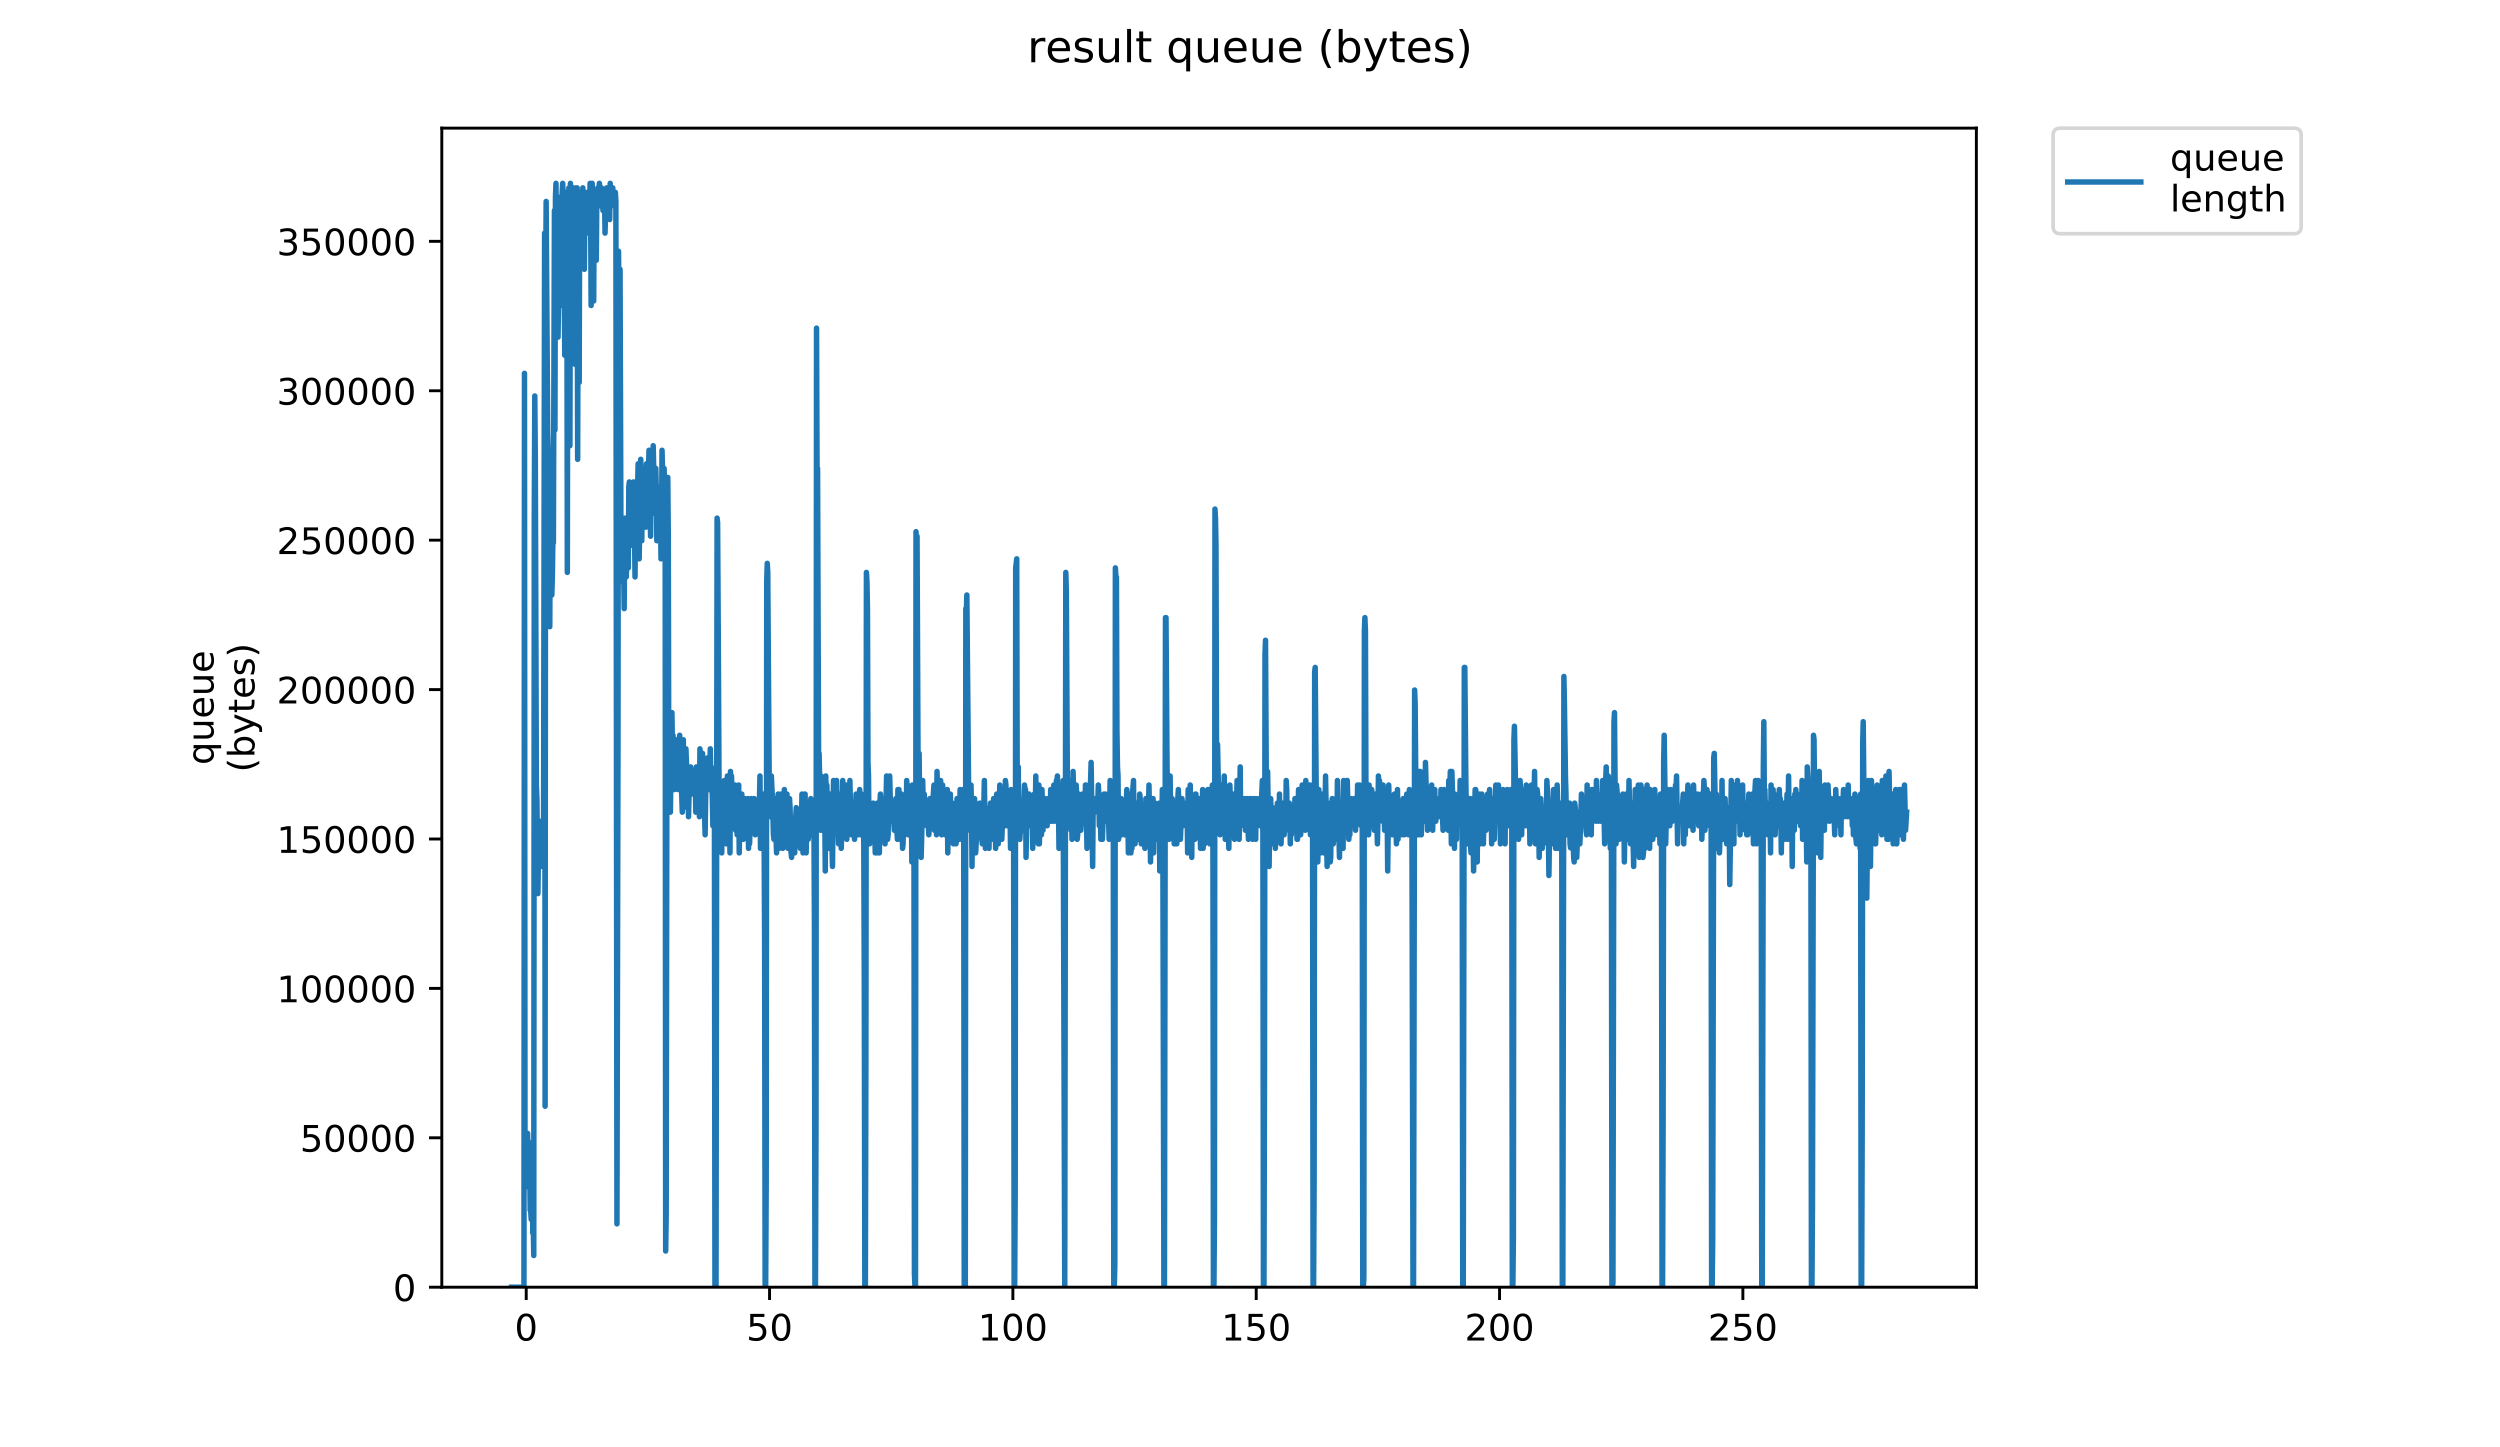 <?xml version="1.0" encoding="utf-8" standalone="no"?>
<!DOCTYPE svg PUBLIC "-//W3C//DTD SVG 1.1//EN"
  "http://www.w3.org/Graphics/SVG/1.1/DTD/svg11.dtd">
<!-- Created with matplotlib (https://matplotlib.org/) -->
<svg height="396pt" version="1.1" viewBox="0 0 684 396" width="684pt" xmlns="http://www.w3.org/2000/svg" xmlns:xlink="http://www.w3.org/1999/xlink">
 <defs>
  <style type="text/css">
*{stroke-linecap:butt;stroke-linejoin:round;}
  </style>
 </defs>
 <g id="figure_1">
  <g id="patch_1">
   <path d="M 0 396 
L 684 396 
L 684 0 
L 0 0 
z
" style="fill:#ffffff;"/>
  </g>
  <g id="axes_1">
   <g id="patch_2">
    <path d="M 120.879 352.174 
L 540.734 352.174 
L 540.734 35.062 
L 120.879 35.062 
z
" style="fill:#ffffff;"/>
   </g>
   <g id="matplotlib.axis_1">
    <g id="xtick_1">
     <g id="line2d_1">
      <defs>
       <path d="M 0 0 
L 0 3.5 
" id="mad0d01b70b" style="stroke:#000000;stroke-width:0.8;"/>
      </defs>
      <g>
       <use style="stroke:#000000;stroke-width:0.8;" x="143.973" xlink:href="#mad0d01b70b" y="352.174"/>
      </g>
     </g>
     <g id="text_1">
      <!-- 0 -->
      <defs>
       <path d="M 31.781 66.406 
Q 24.172 66.406 20.328 58.906 
Q 16.5 51.422 16.5 36.375 
Q 16.5 21.391 20.328 13.891 
Q 24.172 6.391 31.781 6.391 
Q 39.453 6.391 43.281 13.891 
Q 47.125 21.391 47.125 36.375 
Q 47.125 51.422 43.281 58.906 
Q 39.453 66.406 31.781 66.406 
z
M 31.781 74.219 
Q 44.047 74.219 50.516 64.516 
Q 56.984 54.828 56.984 36.375 
Q 56.984 17.969 50.516 8.266 
Q 44.047 -1.422 31.781 -1.422 
Q 19.531 -1.422 13.062 8.266 
Q 6.594 17.969 6.594 36.375 
Q 6.594 54.828 13.062 64.516 
Q 19.531 74.219 31.781 74.219 
z
" id="DejaVuSans-48"/>
      </defs>
      <g transform="translate(140.792 366.773)scale(0.1 -0.1)">
       <use xlink:href="#DejaVuSans-48"/>
      </g>
     </g>
    </g>
    <g id="xtick_2">
     <g id="line2d_2">
      <g>
       <use style="stroke:#000000;stroke-width:0.8;" x="210.549" xlink:href="#mad0d01b70b" y="352.174"/>
      </g>
     </g>
     <g id="text_2">
      <!-- 50 -->
      <defs>
       <path d="M 10.797 72.906 
L 49.516 72.906 
L 49.516 64.594 
L 19.828 64.594 
L 19.828 46.734 
Q 21.969 47.469 24.109 47.828 
Q 26.266 48.188 28.422 48.188 
Q 40.625 48.188 47.75 41.5 
Q 54.891 34.812 54.891 23.391 
Q 54.891 11.625 47.562 5.094 
Q 40.234 -1.422 26.906 -1.422 
Q 22.312 -1.422 17.547 -0.641 
Q 12.797 0.141 7.719 1.703 
L 7.719 11.625 
Q 12.109 9.234 16.797 8.062 
Q 21.484 6.891 26.703 6.891 
Q 35.156 6.891 40.078 11.328 
Q 45.016 15.766 45.016 23.391 
Q 45.016 31 40.078 35.438 
Q 35.156 39.891 26.703 39.891 
Q 22.75 39.891 18.812 39.016 
Q 14.891 38.141 10.797 36.281 
z
" id="DejaVuSans-53"/>
      </defs>
      <g transform="translate(204.186 366.773)scale(0.1 -0.1)">
       <use xlink:href="#DejaVuSans-53"/>
       <use x="63.623" xlink:href="#DejaVuSans-48"/>
      </g>
     </g>
    </g>
    <g id="xtick_3">
     <g id="line2d_3">
      <g>
       <use style="stroke:#000000;stroke-width:0.8;" x="277.124" xlink:href="#mad0d01b70b" y="352.174"/>
      </g>
     </g>
     <g id="text_3">
      <!-- 100 -->
      <defs>
       <path d="M 12.406 8.297 
L 28.516 8.297 
L 28.516 63.922 
L 10.984 60.406 
L 10.984 69.391 
L 28.422 72.906 
L 38.281 72.906 
L 38.281 8.297 
L 54.391 8.297 
L 54.391 0 
L 12.406 0 
z
" id="DejaVuSans-49"/>
      </defs>
      <g transform="translate(267.581 366.773)scale(0.1 -0.1)">
       <use xlink:href="#DejaVuSans-49"/>
       <use x="63.623" xlink:href="#DejaVuSans-48"/>
       <use x="127.246" xlink:href="#DejaVuSans-48"/>
      </g>
     </g>
    </g>
    <g id="xtick_4">
     <g id="line2d_4">
      <g>
       <use style="stroke:#000000;stroke-width:0.8;" x="343.7" xlink:href="#mad0d01b70b" y="352.174"/>
      </g>
     </g>
     <g id="text_4">
      <!-- 150 -->
      <g transform="translate(334.156 366.773)scale(0.1 -0.1)">
       <use xlink:href="#DejaVuSans-49"/>
       <use x="63.623" xlink:href="#DejaVuSans-53"/>
       <use x="127.246" xlink:href="#DejaVuSans-48"/>
      </g>
     </g>
    </g>
    <g id="xtick_5">
     <g id="line2d_5">
      <g>
       <use style="stroke:#000000;stroke-width:0.8;" x="410.275" xlink:href="#mad0d01b70b" y="352.174"/>
      </g>
     </g>
     <g id="text_5">
      <!-- 200 -->
      <defs>
       <path d="M 19.188 8.297 
L 53.609 8.297 
L 53.609 0 
L 7.328 0 
L 7.328 8.297 
Q 12.938 14.109 22.625 23.891 
Q 32.328 33.688 34.812 36.531 
Q 39.547 41.844 41.422 45.531 
Q 43.312 49.219 43.312 52.781 
Q 43.312 58.594 39.234 62.25 
Q 35.156 65.922 28.609 65.922 
Q 23.969 65.922 18.812 64.312 
Q 13.672 62.703 7.812 59.422 
L 7.812 69.391 
Q 13.766 71.781 18.938 73 
Q 24.125 74.219 28.422 74.219 
Q 39.75 74.219 46.484 68.547 
Q 53.219 62.891 53.219 53.422 
Q 53.219 48.922 51.531 44.891 
Q 49.859 40.875 45.406 35.406 
Q 44.188 33.984 37.641 27.219 
Q 31.109 20.453 19.188 8.297 
z
" id="DejaVuSans-50"/>
      </defs>
      <g transform="translate(400.732 366.773)scale(0.1 -0.1)">
       <use xlink:href="#DejaVuSans-50"/>
       <use x="63.623" xlink:href="#DejaVuSans-48"/>
       <use x="127.246" xlink:href="#DejaVuSans-48"/>
      </g>
     </g>
    </g>
    <g id="xtick_6">
     <g id="line2d_6">
      <g>
       <use style="stroke:#000000;stroke-width:0.8;" x="476.851" xlink:href="#mad0d01b70b" y="352.174"/>
      </g>
     </g>
     <g id="text_6">
      <!-- 250 -->
      <g transform="translate(467.307 366.773)scale(0.1 -0.1)">
       <use xlink:href="#DejaVuSans-50"/>
       <use x="63.623" xlink:href="#DejaVuSans-53"/>
       <use x="127.246" xlink:href="#DejaVuSans-48"/>
      </g>
     </g>
    </g>
   </g>
   <g id="matplotlib.axis_2">
    <g id="ytick_1">
     <g id="line2d_7">
      <defs>
       <path d="M 0 0 
L -3.5 0 
" id="m5b27b6600d" style="stroke:#000000;stroke-width:0.8;"/>
      </defs>
      <g>
       <use style="stroke:#000000;stroke-width:0.8;" x="120.879" xlink:href="#m5b27b6600d" y="352.174"/>
      </g>
     </g>
     <g id="text_7">
      <!-- 0 -->
      <g transform="translate(107.516 355.973)scale(0.1 -0.1)">
       <use xlink:href="#DejaVuSans-48"/>
      </g>
     </g>
    </g>
    <g id="ytick_2">
     <g id="line2d_8">
      <g>
       <use style="stroke:#000000;stroke-width:0.8;" x="120.879" xlink:href="#m5b27b6600d" y="311.297"/>
      </g>
     </g>
     <g id="text_8">
      <!-- 50000 -->
      <g transform="translate(82.066 315.097)scale(0.1 -0.1)">
       <use xlink:href="#DejaVuSans-53"/>
       <use x="63.623" xlink:href="#DejaVuSans-48"/>
       <use x="127.246" xlink:href="#DejaVuSans-48"/>
       <use x="190.869" xlink:href="#DejaVuSans-48"/>
       <use x="254.492" xlink:href="#DejaVuSans-48"/>
      </g>
     </g>
    </g>
    <g id="ytick_3">
     <g id="line2d_9">
      <g>
       <use style="stroke:#000000;stroke-width:0.8;" x="120.879" xlink:href="#m5b27b6600d" y="270.421"/>
      </g>
     </g>
     <g id="text_9">
      <!-- 100000 -->
      <g transform="translate(75.704 274.22)scale(0.1 -0.1)">
       <use xlink:href="#DejaVuSans-49"/>
       <use x="63.623" xlink:href="#DejaVuSans-48"/>
       <use x="127.246" xlink:href="#DejaVuSans-48"/>
       <use x="190.869" xlink:href="#DejaVuSans-48"/>
       <use x="254.492" xlink:href="#DejaVuSans-48"/>
       <use x="318.115" xlink:href="#DejaVuSans-48"/>
      </g>
     </g>
    </g>
    <g id="ytick_4">
     <g id="line2d_10">
      <g>
       <use style="stroke:#000000;stroke-width:0.8;" x="120.879" xlink:href="#m5b27b6600d" y="229.544"/>
      </g>
     </g>
     <g id="text_10">
      <!-- 150000 -->
      <g transform="translate(75.704 233.343)scale(0.1 -0.1)">
       <use xlink:href="#DejaVuSans-49"/>
       <use x="63.623" xlink:href="#DejaVuSans-53"/>
       <use x="127.246" xlink:href="#DejaVuSans-48"/>
       <use x="190.869" xlink:href="#DejaVuSans-48"/>
       <use x="254.492" xlink:href="#DejaVuSans-48"/>
       <use x="318.115" xlink:href="#DejaVuSans-48"/>
      </g>
     </g>
    </g>
    <g id="ytick_5">
     <g id="line2d_11">
      <g>
       <use style="stroke:#000000;stroke-width:0.8;" x="120.879" xlink:href="#m5b27b6600d" y="188.667"/>
      </g>
     </g>
     <g id="text_11">
      <!-- 200000 -->
      <g transform="translate(75.704 192.466)scale(0.1 -0.1)">
       <use xlink:href="#DejaVuSans-50"/>
       <use x="63.623" xlink:href="#DejaVuSans-48"/>
       <use x="127.246" xlink:href="#DejaVuSans-48"/>
       <use x="190.869" xlink:href="#DejaVuSans-48"/>
       <use x="254.492" xlink:href="#DejaVuSans-48"/>
       <use x="318.115" xlink:href="#DejaVuSans-48"/>
      </g>
     </g>
    </g>
    <g id="ytick_6">
     <g id="line2d_12">
      <g>
       <use style="stroke:#000000;stroke-width:0.8;" x="120.879" xlink:href="#m5b27b6600d" y="147.79"/>
      </g>
     </g>
     <g id="text_12">
      <!-- 250000 -->
      <g transform="translate(75.704 151.589)scale(0.1 -0.1)">
       <use xlink:href="#DejaVuSans-50"/>
       <use x="63.623" xlink:href="#DejaVuSans-53"/>
       <use x="127.246" xlink:href="#DejaVuSans-48"/>
       <use x="190.869" xlink:href="#DejaVuSans-48"/>
       <use x="254.492" xlink:href="#DejaVuSans-48"/>
       <use x="318.115" xlink:href="#DejaVuSans-48"/>
      </g>
     </g>
    </g>
    <g id="ytick_7">
     <g id="line2d_13">
      <g>
       <use style="stroke:#000000;stroke-width:0.8;" x="120.879" xlink:href="#m5b27b6600d" y="106.913"/>
      </g>
     </g>
     <g id="text_13">
      <!-- 300000 -->
      <defs>
       <path d="M 40.578 39.312 
Q 47.656 37.797 51.625 33 
Q 55.609 28.219 55.609 21.188 
Q 55.609 10.406 48.188 4.484 
Q 40.766 -1.422 27.094 -1.422 
Q 22.516 -1.422 17.656 -0.516 
Q 12.797 0.391 7.625 2.203 
L 7.625 11.719 
Q 11.719 9.328 16.594 8.109 
Q 21.484 6.891 26.812 6.891 
Q 36.078 6.891 40.938 10.547 
Q 45.797 14.203 45.797 21.188 
Q 45.797 27.641 41.281 31.266 
Q 36.766 34.906 28.719 34.906 
L 20.219 34.906 
L 20.219 43.016 
L 29.109 43.016 
Q 36.375 43.016 40.234 45.922 
Q 44.094 48.828 44.094 54.297 
Q 44.094 59.906 40.109 62.906 
Q 36.141 65.922 28.719 65.922 
Q 24.656 65.922 20.016 65.031 
Q 15.375 64.156 9.812 62.312 
L 9.812 71.094 
Q 15.438 72.656 20.344 73.438 
Q 25.25 74.219 29.594 74.219 
Q 40.828 74.219 47.359 69.109 
Q 53.906 64.016 53.906 55.328 
Q 53.906 49.266 50.438 45.094 
Q 46.969 40.922 40.578 39.312 
z
" id="DejaVuSans-51"/>
      </defs>
      <g transform="translate(75.704 110.712)scale(0.1 -0.1)">
       <use xlink:href="#DejaVuSans-51"/>
       <use x="63.623" xlink:href="#DejaVuSans-48"/>
       <use x="127.246" xlink:href="#DejaVuSans-48"/>
       <use x="190.869" xlink:href="#DejaVuSans-48"/>
       <use x="254.492" xlink:href="#DejaVuSans-48"/>
       <use x="318.115" xlink:href="#DejaVuSans-48"/>
      </g>
     </g>
    </g>
    <g id="ytick_8">
     <g id="line2d_14">
      <g>
       <use style="stroke:#000000;stroke-width:0.8;" x="120.879" xlink:href="#m5b27b6600d" y="66.036"/>
      </g>
     </g>
     <g id="text_14">
      <!-- 350000 -->
      <g transform="translate(75.704 69.836)scale(0.1 -0.1)">
       <use xlink:href="#DejaVuSans-51"/>
       <use x="63.623" xlink:href="#DejaVuSans-53"/>
       <use x="127.246" xlink:href="#DejaVuSans-48"/>
       <use x="190.869" xlink:href="#DejaVuSans-48"/>
       <use x="254.492" xlink:href="#DejaVuSans-48"/>
       <use x="318.115" xlink:href="#DejaVuSans-48"/>
      </g>
     </g>
    </g>
    <g id="text_15">
     <!-- queue -->
     <defs>
      <path d="M 14.797 27.297 
Q 14.797 17.391 18.875 11.75 
Q 22.953 6.109 30.078 6.109 
Q 37.203 6.109 41.297 11.75 
Q 45.406 17.391 45.406 27.297 
Q 45.406 37.203 41.297 42.844 
Q 37.203 48.484 30.078 48.484 
Q 22.953 48.484 18.875 42.844 
Q 14.797 37.203 14.797 27.297 
z
M 45.406 8.203 
Q 42.578 3.328 38.25 0.953 
Q 33.938 -1.422 27.875 -1.422 
Q 17.969 -1.422 11.734 6.484 
Q 5.516 14.406 5.516 27.297 
Q 5.516 40.188 11.734 48.094 
Q 17.969 56 27.875 56 
Q 33.938 56 38.25 53.625 
Q 42.578 51.266 45.406 46.391 
L 45.406 54.688 
L 54.391 54.688 
L 54.391 -20.797 
L 45.406 -20.797 
z
" id="DejaVuSans-113"/>
      <path d="M 8.5 21.578 
L 8.5 54.688 
L 17.484 54.688 
L 17.484 21.922 
Q 17.484 14.156 20.5 10.266 
Q 23.531 6.391 29.594 6.391 
Q 36.859 6.391 41.078 11.031 
Q 45.312 15.672 45.312 23.688 
L 45.312 54.688 
L 54.297 54.688 
L 54.297 0 
L 45.312 0 
L 45.312 8.406 
Q 42.047 3.422 37.719 1 
Q 33.406 -1.422 27.688 -1.422 
Q 18.266 -1.422 13.375 4.438 
Q 8.5 10.297 8.5 21.578 
z
M 31.109 56 
z
" id="DejaVuSans-117"/>
      <path d="M 56.203 29.594 
L 56.203 25.203 
L 14.891 25.203 
Q 15.484 15.922 20.484 11.062 
Q 25.484 6.203 34.422 6.203 
Q 39.594 6.203 44.453 7.469 
Q 49.312 8.734 54.109 11.281 
L 54.109 2.781 
Q 49.266 0.734 44.188 -0.344 
Q 39.109 -1.422 33.891 -1.422 
Q 20.797 -1.422 13.156 6.188 
Q 5.516 13.812 5.516 26.812 
Q 5.516 40.234 12.766 48.109 
Q 20.016 56 32.328 56 
Q 43.359 56 49.781 48.891 
Q 56.203 41.797 56.203 29.594 
z
M 47.219 32.234 
Q 47.125 39.594 43.094 43.984 
Q 39.062 48.391 32.422 48.391 
Q 24.906 48.391 20.391 44.141 
Q 15.875 39.891 15.188 32.172 
z
" id="DejaVuSans-101"/>
     </defs>
     <g transform="translate(58.426 209.283)rotate(-90)scale(0.1 -0.1)">
      <use xlink:href="#DejaVuSans-113"/>
      <use x="63.477" xlink:href="#DejaVuSans-117"/>
      <use x="126.855" xlink:href="#DejaVuSans-101"/>
      <use x="188.379" xlink:href="#DejaVuSans-117"/>
      <use x="251.758" xlink:href="#DejaVuSans-101"/>
     </g>
     <!-- (bytes) -->
     <defs>
      <path d="M 31 75.875 
Q 24.469 64.656 21.281 53.656 
Q 18.109 42.672 18.109 31.391 
Q 18.109 20.125 21.312 9.062 
Q 24.516 -2 31 -13.188 
L 23.188 -13.188 
Q 15.875 -1.703 12.234 9.375 
Q 8.594 20.453 8.594 31.391 
Q 8.594 42.281 12.203 53.312 
Q 15.828 64.359 23.188 75.875 
z
" id="DejaVuSans-40"/>
      <path d="M 48.688 27.297 
Q 48.688 37.203 44.609 42.844 
Q 40.531 48.484 33.406 48.484 
Q 26.266 48.484 22.188 42.844 
Q 18.109 37.203 18.109 27.297 
Q 18.109 17.391 22.188 11.75 
Q 26.266 6.109 33.406 6.109 
Q 40.531 6.109 44.609 11.75 
Q 48.688 17.391 48.688 27.297 
z
M 18.109 46.391 
Q 20.953 51.266 25.266 53.625 
Q 29.594 56 35.594 56 
Q 45.562 56 51.781 48.094 
Q 58.016 40.188 58.016 27.297 
Q 58.016 14.406 51.781 6.484 
Q 45.562 -1.422 35.594 -1.422 
Q 29.594 -1.422 25.266 0.953 
Q 20.953 3.328 18.109 8.203 
L 18.109 0 
L 9.078 0 
L 9.078 75.984 
L 18.109 75.984 
z
" id="DejaVuSans-98"/>
      <path d="M 32.172 -5.078 
Q 28.375 -14.844 24.75 -17.812 
Q 21.141 -20.797 15.094 -20.797 
L 7.906 -20.797 
L 7.906 -13.281 
L 13.188 -13.281 
Q 16.891 -13.281 18.938 -11.516 
Q 21 -9.766 23.484 -3.219 
L 25.094 0.875 
L 2.984 54.688 
L 12.5 54.688 
L 29.594 11.922 
L 46.688 54.688 
L 56.203 54.688 
z
" id="DejaVuSans-121"/>
      <path d="M 18.312 70.219 
L 18.312 54.688 
L 36.812 54.688 
L 36.812 47.703 
L 18.312 47.703 
L 18.312 18.016 
Q 18.312 11.328 20.141 9.422 
Q 21.969 7.516 27.594 7.516 
L 36.812 7.516 
L 36.812 0 
L 27.594 0 
Q 17.188 0 13.234 3.875 
Q 9.281 7.766 9.281 18.016 
L 9.281 47.703 
L 2.688 47.703 
L 2.688 54.688 
L 9.281 54.688 
L 9.281 70.219 
z
" id="DejaVuSans-116"/>
      <path d="M 44.281 53.078 
L 44.281 44.578 
Q 40.484 46.531 36.375 47.5 
Q 32.281 48.484 27.875 48.484 
Q 21.188 48.484 17.844 46.438 
Q 14.5 44.391 14.5 40.281 
Q 14.5 37.156 16.891 35.375 
Q 19.281 33.594 26.516 31.984 
L 29.594 31.297 
Q 39.156 29.25 43.188 25.516 
Q 47.219 21.781 47.219 15.094 
Q 47.219 7.469 41.188 3.016 
Q 35.156 -1.422 24.609 -1.422 
Q 20.219 -1.422 15.453 -0.562 
Q 10.688 0.297 5.422 2 
L 5.422 11.281 
Q 10.406 8.688 15.234 7.391 
Q 20.062 6.109 24.812 6.109 
Q 31.156 6.109 34.562 8.281 
Q 37.984 10.453 37.984 14.406 
Q 37.984 18.062 35.516 20.016 
Q 33.062 21.969 24.703 23.781 
L 21.578 24.516 
Q 13.234 26.266 9.516 29.906 
Q 5.812 33.547 5.812 39.891 
Q 5.812 47.609 11.281 51.797 
Q 16.75 56 26.812 56 
Q 31.781 56 36.172 55.266 
Q 40.578 54.547 44.281 53.078 
z
" id="DejaVuSans-115"/>
      <path d="M 8.016 75.875 
L 15.828 75.875 
Q 23.141 64.359 26.781 53.312 
Q 30.422 42.281 30.422 31.391 
Q 30.422 20.453 26.781 9.375 
Q 23.141 -1.703 15.828 -13.188 
L 8.016 -13.188 
Q 14.5 -2 17.703 9.062 
Q 20.906 20.125 20.906 31.391 
Q 20.906 42.672 17.703 53.656 
Q 14.5 64.656 8.016 75.875 
z
" id="DejaVuSans-41"/>
     </defs>
     <g transform="translate(69.624 211.295)rotate(-90)scale(0.1 -0.1)">
      <use xlink:href="#DejaVuSans-40"/>
      <use x="39.014" xlink:href="#DejaVuSans-98"/>
      <use x="102.49" xlink:href="#DejaVuSans-121"/>
      <use x="161.67" xlink:href="#DejaVuSans-116"/>
      <use x="200.879" xlink:href="#DejaVuSans-101"/>
      <use x="262.402" xlink:href="#DejaVuSans-115"/>
      <use x="314.502" xlink:href="#DejaVuSans-41"/>
     </g>
    </g>
   </g>
   <g id="line2d_15">
    <path clip-path="url(#p8d593df676)" d="M 139.963 352.174 
L 143.354 352.174 
L 143.496 102.149 
L 143.642 324.944 
L 143.785 312.566 
L 143.925 312.566 
L 144.065 317.517 
L 144.206 316.279 
L 144.348 310.091 
L 144.629 322.468 
L 144.912 316.279 
L 145.053 331.132 
L 145.194 331.132 
L 145.335 333.608 
L 145.476 331.132 
L 145.616 312.566 
L 145.757 337.321 
L 145.897 334.846 
L 146.038 343.51 
L 146.178 140.519 
L 146.318 108.337 
L 146.46 125.666 
L 146.752 214.784 
L 146.892 218.497 
L 147.173 244.49 
L 147.315 233.35 
L 147.597 237.063 
L 147.877 237.063 
L 148.017 224.686 
L 148.158 224.686 
L 148.298 237.063 
L 148.439 235.826 
L 148.579 237.063 
L 148.719 226.517 
L 149.001 63.778 
L 149.142 302.664 
L 149.283 81.107 
L 149.425 55.114 
L 149.851 118.239 
L 149.992 123.047 
L 150.275 166.512 
L 150.416 171.463 
L 150.557 140.519 
L 150.841 161.561 
L 150.982 162.798 
L 151.123 157.847 
L 151.266 147.945 
L 151.407 148.539 
L 151.69 57.59 
L 151.831 117.656 
L 151.974 53.876 
L 152.115 50.163 
L 152.256 72.443 
L 152.396 53.876 
L 152.537 53.876 
L 152.678 92.247 
L 152.818 82.345 
L 152.959 61.303 
L 153.1 68.729 
L 153.242 69.967 
L 153.384 53.876 
L 153.525 53.876 
L 153.666 83.582 
L 153.807 52.639 
L 153.948 50.163 
L 154.23 56.352 
L 154.513 97.198 
L 154.655 52.639 
L 154.796 78.631 
L 154.937 53.876 
L 155.078 52.639 
L 155.22 156.61 
L 155.361 62.541 
L 155.502 87.296 
L 155.643 51.401 
L 155.784 58.827 
L 155.926 121.956 
L 156.07 50.163 
L 156.211 92.247 
L 156.352 60.065 
L 156.634 77.394 
L 156.774 53.876 
L 156.915 51.401 
L 157.056 82.345 
L 157.197 52.639 
L 157.339 99.673 
L 157.481 53.876 
L 157.622 51.401 
L 157.763 88.533 
L 157.904 51.401 
L 158.045 125.666 
L 158.186 66.254 
L 158.328 58.827 
L 158.468 104.624 
L 158.61 52.639 
L 158.753 73.68 
L 158.894 52.639 
L 159.178 66.254 
L 159.462 51.401 
L 159.602 71.205 
L 159.743 53.876 
L 159.884 73.68 
L 160.026 53.876 
L 160.166 53.876 
L 160.311 52.639 
L 160.595 58.827 
L 160.743 56.352 
L 160.884 56.352 
L 161.025 63.778 
L 161.166 52.639 
L 161.307 55.114 
L 161.449 50.163 
L 161.589 56.352 
L 161.731 83.582 
L 161.872 52.639 
L 162.013 50.163 
L 162.154 55.114 
L 162.294 55.114 
L 162.435 82.345 
L 162.576 53.876 
L 162.718 53.876 
L 162.859 71.205 
L 163 55.114 
L 163.141 71.205 
L 163.282 55.114 
L 163.564 51.401 
L 163.846 56.352 
L 163.988 50.163 
L 164.13 51.401 
L 164.271 51.401 
L 164.411 52.639 
L 164.552 51.401 
L 164.692 52.639 
L 164.973 57.59 
L 165.114 52.639 
L 165.255 55.114 
L 165.396 53.876 
L 165.537 63.778 
L 165.821 52.639 
L 165.962 51.401 
L 166.243 53.876 
L 166.384 53.876 
L 166.526 51.401 
L 166.667 51.401 
L 166.808 60.065 
L 166.949 50.163 
L 167.09 55.114 
L 167.231 55.114 
L 167.372 53.876 
L 167.515 51.401 
L 167.656 51.401 
L 167.796 55.114 
L 167.939 52.639 
L 168.08 56.352 
L 168.221 52.639 
L 168.363 52.639 
L 168.504 55.114 
L 168.795 334.846 
L 169.08 203.644 
L 169.222 68.729 
L 169.364 82.345 
L 169.506 74.918 
L 169.646 73.68 
L 169.928 159.085 
L 170.068 152.896 
L 170.209 151.659 
L 170.351 141.757 
L 170.492 144.232 
L 170.774 166.512 
L 170.915 145.47 
L 171.057 141.757 
L 171.339 157.847 
L 171.481 154.134 
L 171.623 145.47 
L 171.764 146.708 
L 171.904 155.372 
L 172.045 133.092 
L 172.186 131.855 
L 172.468 147.945 
L 172.608 146.708 
L 172.749 149.183 
L 172.892 133.092 
L 173.032 138.043 
L 173.177 149.183 
L 173.318 131.855 
L 173.459 133.092 
L 173.741 157.847 
L 173.882 138.043 
L 174.024 139.281 
L 174.165 131.855 
L 174.307 139.281 
L 174.591 126.904 
L 174.876 152.896 
L 175.018 144.232 
L 175.161 142.994 
L 175.304 125.666 
L 175.587 147.945 
L 175.872 128.107 
L 176.013 130.617 
L 176.157 135.568 
L 176.299 130.617 
L 176.441 131.855 
L 176.583 128.141 
L 176.723 144.232 
L 176.866 126.904 
L 177.006 135.568 
L 177.147 135.568 
L 177.289 133.092 
L 177.57 123.19 
L 178 146.708 
L 178.14 123.19 
L 178.424 131.855 
L 178.57 138.043 
L 178.715 121.956 
L 178.998 134.33 
L 179.139 140.519 
L 179.282 129.379 
L 179.423 128.141 
L 179.565 134.33 
L 179.706 147.945 
L 179.849 133.092 
L 179.995 140.519 
L 180.135 140.519 
L 180.278 138.043 
L 180.418 141.757 
L 180.561 135.568 
L 180.703 139.281 
L 180.844 152.896 
L 180.985 145.47 
L 181.129 123.19 
L 181.554 138.043 
L 181.697 128.141 
L 181.841 134.33 
L 181.984 133.092 
L 182.126 342.272 
L 182.27 332.37 
L 182.557 141.757 
L 182.703 130.617 
L 182.845 146.708 
L 182.988 218.497 
L 183.272 198.693 
L 183.415 222.21 
L 183.699 201.169 
L 183.841 194.98 
L 183.982 204.882 
L 184.124 201.169 
L 184.264 203.644 
L 184.406 216.022 
L 184.547 216.022 
L 184.689 214.784 
L 184.974 207.346 
L 185.115 206.12 
L 185.259 202.406 
L 185.543 216.022 
L 185.825 202.406 
L 185.967 201.169 
L 186.678 222.21 
L 186.82 203.644 
L 186.962 202.406 
L 187.103 217.259 
L 187.388 206.12 
L 187.529 211.071 
L 187.67 204.882 
L 187.812 208.595 
L 187.955 220.973 
L 188.098 212.308 
L 188.24 216.022 
L 188.382 223.448 
L 188.665 211.071 
L 188.806 212.308 
L 188.949 209.833 
L 189.092 211.071 
L 189.234 217.259 
L 189.376 211.071 
L 189.519 214.784 
L 189.661 212.308 
L 189.803 213.546 
L 189.945 217.259 
L 190.086 212.308 
L 190.229 213.546 
L 190.37 222.21 
L 190.512 209.833 
L 190.653 217.259 
L 190.794 211.071 
L 190.934 222.21 
L 191.219 209.833 
L 191.36 223.448 
L 191.502 204.882 
L 191.785 209.833 
L 191.928 217.259 
L 192.07 206.12 
L 192.211 206.12 
L 192.352 208.595 
L 192.495 217.259 
L 192.638 218.497 
L 192.922 228.399 
L 193.204 208.595 
L 193.346 214.784 
L 193.488 213.546 
L 193.63 207.346 
L 193.771 216.022 
L 193.913 213.546 
L 194.054 216.022 
L 194.338 204.882 
L 194.478 212.308 
L 194.619 209.833 
L 194.9 218.497 
L 195.041 225.924 
L 195.181 216.022 
L 195.322 214.784 
L 195.463 218.497 
L 195.608 352.174 
L 195.903 352.174 
L 196.193 141.757 
L 196.334 142.994 
L 196.476 166.512 
L 196.763 220.973 
L 196.903 218.497 
L 197.043 219.735 
L 197.185 216.022 
L 197.467 233.35 
L 197.607 217.259 
L 197.748 217.259 
L 197.889 223.448 
L 198.171 213.546 
L 198.453 222.21 
L 198.596 220.973 
L 198.737 230.875 
L 198.877 224.686 
L 199.019 212.308 
L 199.16 229.637 
L 199.44 216.022 
L 199.72 233.35 
L 199.862 211.071 
L 200.003 222.21 
L 200.143 212.308 
L 200.426 222.21 
L 200.567 218.497 
L 200.709 222.21 
L 200.849 217.259 
L 200.99 220.973 
L 201.13 214.784 
L 201.271 227.161 
L 201.55 220.973 
L 201.69 228.399 
L 202.109 214.784 
L 202.249 233.35 
L 202.535 218.497 
L 202.676 223.448 
L 202.957 217.259 
L 203.099 227.161 
L 203.239 225.924 
L 203.38 229.637 
L 203.803 218.497 
L 204.085 227.161 
L 204.657 218.497 
L 204.796 232.112 
L 204.937 224.686 
L 205.078 230.875 
L 205.501 218.497 
L 205.642 227.161 
L 205.782 222.21 
L 205.924 225.924 
L 206.065 223.448 
L 206.207 218.497 
L 206.352 218.497 
L 206.498 220.973 
L 206.646 228.399 
L 206.787 222.21 
L 206.928 223.448 
L 207.069 220.973 
L 207.21 225.924 
L 207.35 219.735 
L 207.637 225.924 
L 207.925 212.308 
L 208.067 232.112 
L 208.208 223.448 
L 208.349 227.161 
L 208.49 223.448 
L 208.631 223.448 
L 208.771 217.259 
L 208.911 227.161 
L 209.055 227.161 
L 209.198 256.867 
L 209.339 352.174 
L 209.486 352.174 
L 209.633 323.711 
L 209.774 159.085 
L 209.915 154.134 
L 210.055 156.61 
L 210.477 217.259 
L 210.76 223.448 
L 210.901 222.21 
L 211.042 212.308 
L 211.326 218.497 
L 211.61 228.399 
L 211.753 229.637 
L 211.897 218.497 
L 212.044 220.973 
L 212.468 233.35 
L 212.609 222.21 
L 212.754 220.973 
L 212.897 217.259 
L 213.181 232.112 
L 213.607 217.259 
L 214.17 232.112 
L 214.312 224.686 
L 214.454 223.448 
L 214.597 216.022 
L 214.74 229.637 
L 214.885 227.161 
L 215.028 222.21 
L 215.171 224.686 
L 215.312 217.259 
L 215.592 232.112 
L 215.732 230.875 
L 215.875 232.112 
L 216.015 218.497 
L 216.157 220.973 
L 216.441 233.35 
L 216.582 234.588 
L 216.724 228.399 
L 216.864 228.399 
L 217.004 224.686 
L 217.292 230.875 
L 217.433 233.35 
L 217.715 223.448 
L 217.856 220.973 
L 217.996 230.875 
L 218.137 229.637 
L 218.278 227.161 
L 218.421 227.161 
L 218.563 222.21 
L 218.707 223.448 
L 218.989 232.112 
L 219.13 224.686 
L 219.274 224.686 
L 219.418 217.259 
L 219.705 233.35 
L 219.85 232.112 
L 219.991 227.161 
L 220.132 217.259 
L 220.274 217.259 
L 220.558 233.35 
L 220.842 220.973 
L 220.984 220.973 
L 221.126 229.637 
L 221.271 228.399 
L 221.413 222.21 
L 221.556 222.21 
L 221.696 223.448 
L 221.839 218.497 
L 221.979 223.448 
L 222.119 220.973 
L 222.261 228.399 
L 222.401 222.21 
L 222.544 223.448 
L 222.685 223.448 
L 222.825 251.916 
L 222.966 352.174 
L 223.111 352.174 
L 223.259 306.377 
L 223.403 89.771 
L 223.544 128.141 
L 223.684 128.141 
L 223.967 208.595 
L 224.108 206.12 
L 224.389 219.735 
L 224.529 227.161 
L 224.67 212.308 
L 225.09 227.161 
L 225.511 214.784 
L 225.652 222.21 
L 225.793 238.301 
L 225.933 212.308 
L 226.074 218.497 
L 226.214 214.784 
L 226.779 232.112 
L 226.922 229.637 
L 227.063 218.497 
L 227.204 217.259 
L 227.485 230.875 
L 227.625 230.875 
L 227.766 237.063 
L 228.048 213.546 
L 228.328 225.924 
L 228.47 224.686 
L 228.61 225.924 
L 228.89 213.546 
L 229.03 223.448 
L 229.17 222.21 
L 229.45 230.875 
L 229.731 219.735 
L 229.871 217.259 
L 230.151 232.112 
L 230.29 228.399 
L 230.571 213.546 
L 230.851 218.497 
L 231.131 228.399 
L 231.41 214.784 
L 231.55 219.735 
L 231.69 229.637 
L 231.832 219.735 
L 231.972 228.399 
L 232.253 218.497 
L 232.393 217.259 
L 232.533 213.546 
L 232.815 227.161 
L 232.959 228.399 
L 233.099 222.21 
L 233.239 225.924 
L 233.379 220.973 
L 233.519 227.161 
L 233.659 223.448 
L 233.8 229.637 
L 234.219 217.259 
L 234.5 223.448 
L 234.782 228.399 
L 235.204 216.022 
L 235.345 227.161 
L 235.486 228.399 
L 235.628 224.686 
L 235.768 217.259 
L 236.192 224.686 
L 236.333 230.875 
L 236.475 270.483 
L 236.617 352.174 
L 236.763 352.174 
L 236.908 290.287 
L 237.05 156.61 
L 237.193 159.085 
L 237.334 166.512 
L 237.478 208.595 
L 237.622 212.308 
L 237.766 229.637 
L 237.912 230.875 
L 238.052 224.686 
L 238.193 225.924 
L 238.334 220.973 
L 238.477 222.21 
L 238.618 225.924 
L 238.901 219.735 
L 239.043 222.21 
L 239.185 222.21 
L 239.466 233.35 
L 239.749 224.686 
L 239.891 233.35 
L 240.032 219.735 
L 240.316 229.637 
L 240.457 233.35 
L 240.598 233.35 
L 240.739 219.735 
L 240.88 217.259 
L 241.022 227.161 
L 241.162 224.686 
L 241.302 224.686 
L 241.586 218.497 
L 241.868 223.448 
L 242.008 225.924 
L 242.15 230.875 
L 242.572 212.308 
L 242.713 228.365 
L 242.854 229.637 
L 242.995 228.399 
L 243.136 218.497 
L 243.278 220.973 
L 243.419 212.308 
L 243.701 223.448 
L 243.843 223.448 
L 243.983 224.686 
L 244.263 219.735 
L 244.403 224.686 
L 244.543 224.686 
L 244.684 227.161 
L 244.823 225.924 
L 244.964 219.735 
L 245.106 218.497 
L 245.247 225.924 
L 245.387 227.161 
L 245.527 229.637 
L 245.667 216.022 
L 245.947 216.022 
L 246.226 229.637 
L 246.366 229.637 
L 246.513 219.735 
L 246.661 217.259 
L 246.943 232.112 
L 247.084 230.875 
L 247.224 223.448 
L 247.365 223.448 
L 247.505 228.399 
L 247.646 227.161 
L 247.928 227.161 
L 248.069 213.546 
L 248.21 216.022 
L 248.353 214.784 
L 248.498 228.399 
L 249.063 216.022 
L 249.204 228.399 
L 249.344 222.21 
L 249.484 235.826 
L 249.625 214.784 
L 249.906 223.448 
L 250.047 217.259 
L 250.187 348.461 
L 250.333 352.174 
L 250.479 352.174 
L 250.62 145.47 
L 250.759 150.419 
L 250.903 146.708 
L 251.188 211.071 
L 251.328 214.784 
L 251.468 206.12 
L 251.607 219.735 
L 251.747 214.784 
L 252.028 234.588 
L 252.308 223.448 
L 252.448 213.546 
L 252.588 219.735 
L 252.728 220.973 
L 252.867 217.259 
L 253.148 223.448 
L 253.287 220.973 
L 253.567 225.924 
L 253.707 222.21 
L 253.847 225.924 
L 253.986 225.924 
L 254.126 228.399 
L 254.267 225.924 
L 254.408 218.497 
L 254.549 225.924 
L 254.688 225.924 
L 254.968 222.21 
L 255.107 220.973 
L 255.529 214.784 
L 255.668 227.161 
L 255.809 225.924 
L 255.95 218.497 
L 256.089 219.735 
L 256.229 228.399 
L 256.37 211.071 
L 256.651 222.21 
L 256.93 218.497 
L 257.07 225.924 
L 257.35 213.546 
L 257.49 227.161 
L 257.63 228.399 
L 257.909 214.784 
L 258.47 227.161 
L 258.61 228.399 
L 258.889 220.973 
L 259.029 223.448 
L 259.169 216.022 
L 259.31 233.35 
L 259.591 219.735 
L 259.731 220.973 
L 259.876 229.637 
L 260.016 217.259 
L 260.162 227.161 
L 260.302 224.686 
L 260.442 219.735 
L 260.581 219.735 
L 260.861 230.875 
L 261.001 220.973 
L 261.141 224.686 
L 261.281 224.686 
L 261.421 225.924 
L 261.56 230.875 
L 261.7 229.637 
L 261.84 218.497 
L 261.98 224.686 
L 262.12 222.21 
L 262.399 228.399 
L 262.541 229.637 
L 262.682 216.022 
L 262.824 224.686 
L 262.969 225.924 
L 263.115 222.21 
L 263.255 223.448 
L 263.535 216.022 
L 263.675 228.399 
L 263.815 352.174 
L 264.107 352.174 
L 264.247 166.512 
L 264.387 167.749 
L 264.527 162.798 
L 265.1 225.924 
L 265.241 220.973 
L 265.381 227.161 
L 265.662 214.784 
L 265.802 220.973 
L 265.943 237.063 
L 266.083 218.497 
L 266.223 220.973 
L 266.363 220.973 
L 266.503 223.448 
L 266.648 218.497 
L 266.935 233.35 
L 267.076 230.875 
L 267.355 220.973 
L 267.495 220.973 
L 267.635 225.924 
L 267.776 224.686 
L 268.058 219.735 
L 268.198 223.448 
L 268.338 220.973 
L 268.477 223.448 
L 268.617 229.637 
L 268.757 230.875 
L 268.896 227.161 
L 269.036 227.161 
L 269.32 213.546 
L 269.604 232.112 
L 269.745 224.686 
L 269.885 230.875 
L 270.165 222.21 
L 270.312 224.686 
L 270.453 230.875 
L 270.593 232.112 
L 270.733 220.973 
L 270.873 229.637 
L 271.013 219.735 
L 271.152 222.21 
L 271.292 229.637 
L 271.432 225.924 
L 271.571 225.924 
L 271.852 218.497 
L 271.992 225.924 
L 272.132 218.497 
L 272.414 232.112 
L 272.694 217.259 
L 272.834 228.399 
L 272.975 220.973 
L 273.116 230.875 
L 273.256 224.686 
L 273.395 223.448 
L 273.535 214.784 
L 273.815 224.686 
L 273.955 219.735 
L 274.095 229.637 
L 274.235 225.889 
L 274.375 217.259 
L 274.515 218.497 
L 274.655 225.924 
L 274.935 225.924 
L 275.076 213.546 
L 275.216 214.784 
L 275.357 220.973 
L 275.497 222.21 
L 275.637 225.924 
L 275.778 223.448 
L 275.918 224.686 
L 276.057 218.497 
L 276.197 217.259 
L 276.339 222.21 
L 276.479 232.112 
L 276.62 216.022 
L 276.761 224.686 
L 276.903 219.735 
L 277.043 222.21 
L 277.184 217.259 
L 277.324 224.686 
L 277.466 352.174 
L 277.612 352.174 
L 277.756 326.181 
L 277.896 155.372 
L 278.175 152.896 
L 278.315 219.735 
L 278.456 217.259 
L 278.596 209.833 
L 278.736 228.399 
L 278.878 220.973 
L 279.023 229.637 
L 279.169 227.161 
L 279.313 219.735 
L 279.453 220.973 
L 279.594 223.448 
L 279.735 223.448 
L 279.875 227.161 
L 280.301 214.784 
L 280.442 216.022 
L 280.583 216.022 
L 280.724 234.588 
L 281.006 219.735 
L 281.146 219.735 
L 281.426 225.924 
L 281.566 217.259 
L 281.705 224.686 
L 281.845 225.924 
L 281.985 218.497 
L 282.265 223.448 
L 282.405 218.497 
L 282.545 232.112 
L 282.967 217.259 
L 283.249 223.448 
L 283.39 212.308 
L 283.531 222.21 
L 283.813 219.735 
L 283.954 222.21 
L 284.094 230.875 
L 284.235 214.784 
L 284.376 230.875 
L 284.658 216.022 
L 284.799 227.161 
L 284.94 228.399 
L 285.082 216.022 
L 285.362 227.161 
L 285.504 219.735 
L 285.644 219.735 
L 285.785 223.448 
L 285.926 218.497 
L 286.067 219.735 
L 286.495 225.924 
L 286.775 218.497 
L 287.055 222.21 
L 287.195 222.21 
L 287.335 224.686 
L 287.474 216.022 
L 287.614 224.686 
L 287.755 224.686 
L 287.895 223.448 
L 288.037 219.735 
L 288.179 224.686 
L 288.323 214.784 
L 288.465 216.022 
L 288.605 222.21 
L 288.745 222.21 
L 288.885 224.686 
L 289.027 213.546 
L 289.172 213.546 
L 289.313 212.308 
L 289.453 219.735 
L 289.594 219.735 
L 289.736 232.112 
L 289.877 228.399 
L 290.022 214.784 
L 290.163 216.022 
L 290.446 225.924 
L 290.59 227.161 
L 290.734 223.448 
L 290.878 213.546 
L 291.313 352.174 
L 291.601 156.61 
L 291.745 161.561 
L 292.03 213.546 
L 292.171 218.497 
L 292.312 218.497 
L 292.453 223.448 
L 292.593 214.784 
L 292.735 213.546 
L 293.019 227.161 
L 293.162 220.973 
L 293.303 229.637 
L 293.444 228.399 
L 293.591 211.071 
L 294.014 228.399 
L 294.156 219.735 
L 294.297 223.448 
L 294.437 214.784 
L 294.577 217.259 
L 294.717 229.637 
L 294.858 228.399 
L 295.14 217.259 
L 295.28 218.497 
L 295.702 227.161 
L 295.843 224.686 
L 296.125 217.259 
L 296.266 218.497 
L 296.549 224.686 
L 296.692 223.448 
L 296.833 224.686 
L 296.974 214.784 
L 297.115 214.784 
L 297.396 232.112 
L 297.537 220.973 
L 297.678 219.735 
L 297.819 220.973 
L 297.961 214.784 
L 298.102 218.497 
L 298.243 218.497 
L 298.527 208.595 
L 298.95 237.063 
L 299.09 219.735 
L 299.231 222.21 
L 299.371 218.497 
L 299.512 222.21 
L 299.793 218.497 
L 300.074 220.973 
L 300.214 220.973 
L 300.355 219.735 
L 300.495 214.784 
L 300.636 217.259 
L 300.776 225.924 
L 301.057 223.448 
L 301.197 229.637 
L 301.478 223.448 
L 301.619 229.637 
L 302.039 217.259 
L 302.179 222.21 
L 302.467 217.259 
L 302.75 224.686 
L 302.891 219.735 
L 303.031 222.21 
L 303.172 218.497 
L 303.452 229.637 
L 303.736 213.546 
L 303.876 220.973 
L 304.02 219.735 
L 304.164 220.973 
L 304.307 227.161 
L 304.588 217.259 
L 304.728 352.174 
L 304.868 352.174 
L 305.015 345.985 
L 305.164 155.372 
L 305.312 157.847 
L 305.452 157.847 
L 305.593 199.931 
L 305.741 209.833 
L 305.89 212.308 
L 306.038 229.637 
L 306.186 228.399 
L 306.468 219.735 
L 306.608 219.735 
L 306.749 218.497 
L 306.889 228.399 
L 307.029 224.686 
L 307.171 227.161 
L 307.455 220.973 
L 307.596 220.973 
L 307.737 228.399 
L 307.877 228.399 
L 308.157 219.735 
L 308.298 216.022 
L 308.579 223.448 
L 308.719 233.35 
L 309.281 217.259 
L 309.421 233.35 
L 309.562 229.637 
L 309.702 232.112 
L 309.842 217.259 
L 310.123 213.546 
L 310.263 224.686 
L 310.547 230.875 
L 310.97 219.735 
L 311.112 220.973 
L 311.255 229.637 
L 311.396 229.637 
L 311.537 225.924 
L 311.677 225.924 
L 311.818 217.259 
L 311.958 218.497 
L 312.238 230.875 
L 312.379 230.875 
L 312.522 229.637 
L 312.666 220.973 
L 312.811 223.448 
L 312.953 229.637 
L 313.095 228.399 
L 313.237 232.112 
L 313.517 218.497 
L 313.798 227.161 
L 313.939 227.161 
L 314.079 228.399 
L 314.36 214.784 
L 314.5 223.448 
L 314.64 223.448 
L 314.78 235.826 
L 315.059 222.21 
L 315.199 218.497 
L 315.341 227.161 
L 315.481 218.497 
L 315.621 233.35 
L 315.763 224.686 
L 315.903 229.637 
L 316.044 219.735 
L 316.185 228.399 
L 316.325 220.973 
L 316.466 229.637 
L 316.748 223.448 
L 316.888 224.686 
L 317.029 229.637 
L 317.169 219.735 
L 317.31 238.301 
L 317.731 219.735 
L 317.873 225.924 
L 318.015 216.022 
L 318.154 229.637 
L 318.444 352.174 
L 318.59 352.174 
L 318.873 168.987 
L 319.014 168.987 
L 319.294 208.595 
L 319.435 218.497 
L 319.575 218.497 
L 319.859 229.637 
L 320.001 214.784 
L 320.143 212.308 
L 320.285 222.21 
L 320.425 223.448 
L 320.566 227.161 
L 320.706 218.497 
L 320.847 219.735 
L 320.987 219.735 
L 321.128 222.21 
L 321.269 230.875 
L 321.409 223.448 
L 321.55 230.875 
L 321.69 223.448 
L 321.831 222.21 
L 321.974 230.875 
L 322.254 218.497 
L 322.395 216.022 
L 322.676 224.686 
L 322.817 222.21 
L 322.96 229.637 
L 323.382 218.497 
L 323.527 219.735 
L 323.669 225.924 
L 323.81 219.735 
L 323.95 222.21 
L 324.232 222.21 
L 324.373 223.448 
L 324.513 219.735 
L 324.654 222.21 
L 324.796 220.973 
L 324.938 233.35 
L 325.078 216.022 
L 325.219 222.21 
L 325.362 217.259 
L 325.504 217.259 
L 325.645 214.784 
L 325.786 227.161 
L 325.927 225.924 
L 326.066 234.588 
L 326.207 219.735 
L 326.49 227.161 
L 326.633 220.973 
L 326.915 229.637 
L 327.058 217.259 
L 327.198 217.259 
L 327.34 227.161 
L 327.481 222.21 
L 327.622 227.161 
L 327.763 224.686 
L 328.046 218.497 
L 328.186 224.686 
L 328.328 225.924 
L 328.471 232.112 
L 328.613 222.21 
L 328.756 224.686 
L 328.898 224.686 
L 329.039 216.022 
L 329.179 232.112 
L 329.322 227.161 
L 329.463 228.399 
L 329.603 230.875 
L 329.885 219.735 
L 330.024 222.21 
L 330.164 228.399 
L 330.446 216.022 
L 330.586 222.21 
L 330.727 216.022 
L 331.007 230.875 
L 331.147 230.875 
L 331.287 219.735 
L 331.427 218.497 
L 331.567 219.735 
L 331.707 214.784 
L 331.849 223.448 
L 331.989 352.174 
L 332.132 352.174 
L 332.272 333.608 
L 332.413 139.281 
L 332.553 141.757 
L 332.693 149.183 
L 332.833 203.644 
L 332.973 214.784 
L 333.114 203.644 
L 333.394 217.259 
L 333.533 219.735 
L 333.814 228.399 
L 334.095 214.784 
L 334.385 220.973 
L 334.525 223.448 
L 334.665 223.448 
L 334.805 220.973 
L 334.945 212.308 
L 335.085 218.497 
L 335.225 229.637 
L 335.365 228.399 
L 335.504 229.637 
L 335.646 223.448 
L 335.786 222.21 
L 335.927 223.448 
L 336.207 232.112 
L 336.492 214.784 
L 336.632 219.735 
L 336.777 218.497 
L 337.06 227.161 
L 337.201 218.497 
L 337.342 220.973 
L 337.482 217.259 
L 337.622 217.259 
L 337.763 229.637 
L 338.187 218.497 
L 338.328 219.735 
L 338.469 213.546 
L 338.61 227.161 
L 338.75 217.259 
L 338.891 217.259 
L 339.032 229.637 
L 339.319 209.833 
L 339.459 225.924 
L 339.6 220.973 
L 339.741 220.973 
L 339.884 222.21 
L 340.028 218.497 
L 340.168 224.686 
L 340.309 220.973 
L 340.45 224.686 
L 340.59 218.497 
L 340.731 227.161 
L 340.871 222.21 
L 341.012 225.924 
L 341.152 218.497 
L 341.574 229.637 
L 341.856 218.497 
L 341.997 219.735 
L 342.138 222.21 
L 342.28 218.497 
L 342.425 222.21 
L 342.567 220.973 
L 342.708 229.637 
L 342.989 218.497 
L 343.132 219.735 
L 343.414 225.924 
L 343.554 229.637 
L 343.695 218.497 
L 343.976 223.448 
L 344.117 222.21 
L 344.258 219.735 
L 344.399 224.686 
L 344.539 218.497 
L 344.68 219.735 
L 344.821 225.924 
L 345.385 213.546 
L 345.527 228.399 
L 345.674 352.174 
L 345.822 352.174 
L 345.963 294 
L 346.104 178.883 
L 346.245 175.176 
L 346.528 225.924 
L 346.81 211.071 
L 347.094 227.161 
L 347.236 237.063 
L 347.379 219.735 
L 347.518 219.735 
L 347.661 218.497 
L 347.943 230.875 
L 348.084 220.973 
L 348.225 220.973 
L 348.366 222.21 
L 348.507 229.637 
L 348.648 230.875 
L 348.789 228.399 
L 348.931 232.112 
L 349.213 225.924 
L 349.495 219.735 
L 349.779 227.018 
L 349.924 224.686 
L 350.065 217.259 
L 350.206 227.161 
L 350.351 219.735 
L 350.492 230.875 
L 350.633 225.924 
L 350.774 225.924 
L 350.915 228.399 
L 351.056 219.735 
L 351.197 228.399 
L 351.338 228.399 
L 351.621 219.735 
L 351.762 227.161 
L 351.902 213.546 
L 352.042 216.022 
L 352.183 225.924 
L 352.323 225.924 
L 352.463 223.448 
L 352.603 223.448 
L 352.743 219.735 
L 352.883 222.21 
L 353.026 230.875 
L 353.166 224.686 
L 353.306 228.399 
L 353.447 223.448 
L 353.589 224.686 
L 353.73 224.686 
L 353.872 220.973 
L 354.013 227.161 
L 354.296 218.497 
L 354.577 222.21 
L 354.718 222.21 
L 354.859 229.637 
L 355 229.637 
L 355.281 216.022 
L 355.422 217.259 
L 355.563 227.161 
L 355.705 225.924 
L 355.846 228.399 
L 356.129 224.686 
L 356.27 214.784 
L 356.411 224.686 
L 356.553 218.497 
L 356.694 220.973 
L 356.837 220.973 
L 356.978 214.784 
L 357.12 227.161 
L 357.261 213.546 
L 357.402 216.022 
L 357.544 216.022 
L 357.685 224.686 
L 357.825 218.497 
L 357.966 220.973 
L 358.108 214.784 
L 358.248 216.022 
L 358.39 214.784 
L 358.531 228.399 
L 358.959 216.022 
L 359.106 214.784 
L 359.254 352.174 
L 359.397 352.174 
L 359.547 322.468 
L 359.693 183.84 
L 359.835 182.602 
L 360.121 217.259 
L 360.262 218.497 
L 360.403 233.35 
L 360.544 235.826 
L 360.686 229.637 
L 360.827 216.022 
L 360.971 223.448 
L 361.118 219.735 
L 361.259 233.35 
L 361.399 228.399 
L 361.54 229.637 
L 361.681 228.399 
L 361.822 217.259 
L 361.966 220.973 
L 362.107 233.35 
L 362.392 229.637 
L 362.674 212.308 
L 363.096 237.063 
L 363.237 232.112 
L 363.377 219.735 
L 363.518 220.973 
L 363.659 220.973 
L 363.8 235.826 
L 363.941 235.826 
L 364.082 234.588 
L 364.222 222.21 
L 364.362 222.21 
L 364.503 218.497 
L 364.644 222.21 
L 364.784 230.875 
L 365.067 220.973 
L 365.208 219.735 
L 365.349 224.686 
L 365.489 218.497 
L 365.63 229.637 
L 365.771 228.399 
L 365.914 213.546 
L 366.482 234.588 
L 366.626 222.21 
L 366.767 225.924 
L 366.908 224.686 
L 367.048 219.735 
L 367.189 220.973 
L 367.329 224.686 
L 367.47 232.112 
L 367.612 213.546 
L 367.754 218.497 
L 367.896 216.022 
L 368.039 218.497 
L 368.18 224.686 
L 368.32 223.448 
L 368.462 213.546 
L 368.606 213.546 
L 369.032 229.637 
L 369.172 227.161 
L 369.314 228.399 
L 369.455 219.735 
L 369.596 223.448 
L 369.737 218.497 
L 369.879 219.735 
L 370.022 223.448 
L 370.163 219.735 
L 370.309 223.448 
L 370.45 222.21 
L 370.59 218.497 
L 370.871 227.161 
L 371.156 220.973 
L 371.297 224.686 
L 371.438 214.784 
L 371.579 220.973 
L 371.72 217.259 
L 371.86 219.735 
L 372.001 214.784 
L 372.142 223.448 
L 372.283 218.497 
L 372.427 225.924 
L 372.568 216.022 
L 372.709 224.686 
L 372.854 352.174 
L 373.002 352.174 
L 373.15 349.699 
L 373.292 172.7 
L 373.438 168.987 
L 373.587 172.7 
L 373.729 219.735 
L 373.871 217.259 
L 374.012 218.497 
L 374.154 217.259 
L 374.441 228.399 
L 374.584 214.784 
L 374.871 222.21 
L 375.013 218.497 
L 375.155 225.924 
L 375.297 216.022 
L 375.437 223.448 
L 375.578 219.735 
L 375.72 219.735 
L 375.864 222.21 
L 376.008 227.161 
L 376.15 218.497 
L 376.291 217.259 
L 376.432 219.735 
L 376.572 218.497 
L 376.854 230.875 
L 376.996 224.686 
L 377.136 212.308 
L 377.277 220.973 
L 377.417 213.546 
L 377.698 223.448 
L 377.979 219.735 
L 378.119 219.735 
L 378.261 224.686 
L 378.402 214.784 
L 378.683 219.735 
L 378.823 227.161 
L 378.965 220.973 
L 379.108 222.21 
L 379.248 222.21 
L 379.388 227.161 
L 379.529 222.21 
L 379.671 238.301 
L 379.951 214.784 
L 380.232 225.924 
L 380.514 220.973 
L 380.654 219.735 
L 380.795 222.21 
L 380.939 228.399 
L 381.08 224.686 
L 381.22 225.924 
L 381.501 217.259 
L 381.643 224.686 
L 381.924 224.686 
L 382.064 230.875 
L 382.35 216.022 
L 382.495 229.637 
L 382.781 220.973 
L 382.922 228.399 
L 383.062 220.973 
L 383.202 219.735 
L 383.483 228.399 
L 383.764 220.973 
L 383.905 218.497 
L 384.046 219.735 
L 384.186 228.399 
L 384.327 220.973 
L 384.609 223.448 
L 384.89 217.259 
L 385.036 225.924 
L 385.183 218.497 
L 385.324 228.399 
L 385.464 224.686 
L 385.605 216.022 
L 385.744 228.399 
L 386.024 218.497 
L 386.164 218.497 
L 386.308 225.924 
L 386.597 352.174 
L 386.745 352.174 
L 387.041 188.791 
L 387.182 192.504 
L 387.464 225.924 
L 387.607 223.448 
L 387.748 224.686 
L 387.887 228.399 
L 388.17 211.071 
L 388.311 225.924 
L 388.452 228.399 
L 388.593 211.071 
L 388.874 228.399 
L 389.015 220.973 
L 389.157 223.448 
L 389.44 219.735 
L 389.582 219.735 
L 389.724 224.686 
L 389.865 220.973 
L 390.005 208.595 
L 390.29 218.497 
L 390.431 219.735 
L 390.573 227.161 
L 390.714 225.924 
L 390.855 217.259 
L 390.996 217.259 
L 391.137 225.924 
L 391.278 217.259 
L 391.56 223.448 
L 391.702 214.784 
L 391.983 227.161 
L 392.124 217.259 
L 392.408 223.448 
L 392.552 216.022 
L 392.696 223.448 
L 392.837 224.686 
L 393.122 220.973 
L 393.263 223.448 
L 393.406 220.973 
L 393.547 222.21 
L 393.69 218.497 
L 393.974 223.448 
L 394.115 222.21 
L 394.256 216.022 
L 394.397 218.497 
L 394.538 223.448 
L 394.679 223.448 
L 394.82 227.161 
L 395.103 216.022 
L 395.244 218.497 
L 395.385 224.686 
L 395.526 224.686 
L 395.668 223.448 
L 395.809 223.448 
L 395.956 218.497 
L 396.241 227.161 
L 396.383 213.546 
L 396.524 224.686 
L 396.806 211.071 
L 397.089 230.875 
L 397.23 211.071 
L 397.513 219.735 
L 397.655 217.259 
L 397.797 217.259 
L 397.938 232.112 
L 398.078 217.259 
L 398.219 227.161 
L 398.361 220.973 
L 398.502 229.637 
L 398.642 218.497 
L 398.783 225.924 
L 399.064 219.735 
L 399.206 224.686 
L 399.347 223.448 
L 399.488 213.546 
L 399.634 222.21 
L 399.776 222.21 
L 399.917 214.784 
L 400.058 223.448 
L 400.2 352.174 
L 400.347 352.174 
L 400.632 182.602 
L 400.773 182.602 
L 401.054 213.546 
L 401.336 230.875 
L 401.477 230.875 
L 401.619 225.924 
L 401.759 227.161 
L 401.9 229.637 
L 402.04 218.497 
L 402.181 218.497 
L 402.323 230.875 
L 402.466 233.35 
L 402.612 230.875 
L 402.896 218.497 
L 403.179 238.301 
L 403.602 216.022 
L 403.744 216.022 
L 403.885 217.259 
L 404.167 235.826 
L 404.308 220.973 
L 404.45 227.161 
L 404.732 217.259 
L 404.873 230.875 
L 405.014 230.875 
L 405.154 222.21 
L 405.294 222.21 
L 405.435 217.259 
L 405.575 219.735 
L 405.856 230.875 
L 405.996 223.448 
L 406.137 223.448 
L 406.281 224.686 
L 406.425 222.21 
L 406.565 227.161 
L 406.707 224.686 
L 406.848 224.686 
L 406.989 217.259 
L 407.129 220.973 
L 407.27 220.973 
L 407.41 219.735 
L 407.551 216.022 
L 407.695 225.924 
L 407.837 225.924 
L 407.977 219.735 
L 408.117 230.875 
L 408.4 218.497 
L 408.543 225.924 
L 408.683 219.735 
L 408.824 229.637 
L 409.248 214.784 
L 409.389 218.497 
L 409.53 218.497 
L 409.673 222.21 
L 409.956 214.784 
L 410.096 217.259 
L 410.237 224.686 
L 410.377 219.735 
L 410.518 230.875 
L 410.658 219.735 
L 410.798 218.497 
L 410.941 218.497 
L 411.082 220.973 
L 411.223 216.022 
L 411.364 219.735 
L 411.504 219.735 
L 411.648 218.497 
L 411.789 230.875 
L 411.929 217.259 
L 412.07 223.448 
L 412.354 216.022 
L 412.494 217.259 
L 412.636 225.924 
L 412.777 218.497 
L 412.918 219.735 
L 413.058 219.735 
L 413.341 216.022 
L 413.482 217.259 
L 413.624 224.686 
L 413.769 352.174 
L 413.917 352.174 
L 414.064 338.559 
L 414.206 202.406 
L 414.347 198.693 
L 414.77 220.973 
L 414.91 218.497 
L 415.05 218.497 
L 415.19 223.448 
L 415.33 222.21 
L 415.471 229.637 
L 415.613 220.973 
L 415.753 219.735 
L 415.894 213.546 
L 416.036 216.022 
L 416.179 227.161 
L 416.32 228.399 
L 416.463 222.21 
L 416.603 220.973 
L 416.744 220.973 
L 417.025 218.497 
L 417.167 225.924 
L 417.308 216.022 
L 417.45 218.497 
L 417.591 214.784 
L 417.732 225.924 
L 418.016 217.259 
L 418.157 217.259 
L 418.442 220.973 
L 418.582 230.875 
L 418.722 227.161 
L 419.002 214.784 
L 419.142 216.022 
L 419.282 223.448 
L 419.426 224.686 
L 419.568 228.399 
L 419.852 211.071 
L 420.133 230.875 
L 420.414 228.399 
L 420.554 216.022 
L 420.694 217.259 
L 420.834 227.161 
L 420.977 223.448 
L 421.117 234.588 
L 421.397 218.497 
L 421.537 218.497 
L 421.817 224.686 
L 421.957 232.112 
L 422.098 228.399 
L 422.238 230.875 
L 422.379 220.973 
L 422.519 222.21 
L 422.661 228.399 
L 422.942 225.924 
L 423.082 223.448 
L 423.222 213.546 
L 423.502 218.497 
L 423.782 239.539 
L 424.062 219.735 
L 424.202 220.973 
L 424.342 219.735 
L 424.485 225.924 
L 424.625 223.448 
L 424.906 230.875 
L 425.046 216.022 
L 425.186 217.259 
L 425.614 232.112 
L 425.754 229.637 
L 425.894 224.686 
L 426.034 214.784 
L 426.174 219.735 
L 426.314 232.112 
L 426.454 229.637 
L 426.6 229.637 
L 426.88 219.735 
L 427.3 232.112 
L 427.444 352.174 
L 427.592 352.174 
L 427.88 185.078 
L 428.024 192.504 
L 428.309 212.308 
L 428.449 217.259 
L 428.589 228.399 
L 428.729 227.161 
L 428.87 228.399 
L 429.01 225.924 
L 429.15 219.735 
L 429.29 220.973 
L 429.431 219.735 
L 429.571 230.875 
L 429.712 231.969 
L 429.993 229.637 
L 430.133 223.448 
L 430.275 225.924 
L 430.555 234.588 
L 430.696 235.826 
L 430.837 219.735 
L 430.977 220.973 
L 431.118 225.924 
L 431.26 225.924 
L 431.4 234.588 
L 431.825 222.21 
L 431.966 227.161 
L 432.109 225.924 
L 432.25 230.875 
L 432.392 227.161 
L 432.678 217.259 
L 432.818 223.448 
L 432.959 219.735 
L 433.244 224.686 
L 433.384 220.973 
L 433.525 223.448 
L 433.808 220.973 
L 433.949 227.161 
L 434.089 228.399 
L 434.237 214.784 
L 434.378 222.21 
L 434.52 222.21 
L 434.662 219.735 
L 434.806 224.686 
L 434.947 222.21 
L 435.089 225.924 
L 435.23 219.735 
L 435.371 228.399 
L 435.514 216.022 
L 435.655 216.022 
L 435.797 223.448 
L 435.938 217.259 
L 436.218 217.259 
L 436.359 223.448 
L 436.5 219.735 
L 436.641 224.686 
L 436.782 213.546 
L 436.923 219.735 
L 437.064 218.497 
L 437.344 224.686 
L 437.767 218.497 
L 438.048 224.686 
L 438.192 217.259 
L 438.332 219.735 
L 438.472 213.546 
L 438.612 217.259 
L 438.752 217.259 
L 439.035 230.875 
L 439.316 213.546 
L 439.457 209.833 
L 439.599 228.399 
L 439.741 229.637 
L 440.023 212.308 
L 440.304 217.259 
L 440.592 232.112 
L 440.738 222.21 
L 440.881 220.973 
L 441.022 352.174 
L 441.162 352.174 
L 441.302 350.936 
L 441.583 197.455 
L 441.724 194.98 
L 442.006 230.875 
L 442.146 230.875 
L 442.288 214.784 
L 442.581 218.497 
L 442.722 229.637 
L 442.863 228.399 
L 443.004 229.637 
L 443.146 228.399 
L 443.287 219.735 
L 443.428 220.973 
L 443.569 225.924 
L 443.711 224.686 
L 444 217.259 
L 444.14 224.686 
L 444.281 222.176 
L 444.422 235.826 
L 444.563 225.924 
L 444.704 224.686 
L 444.847 217.259 
L 444.988 223.448 
L 445.129 224.686 
L 445.27 229.637 
L 445.413 222.21 
L 445.555 223.448 
L 445.696 213.546 
L 445.979 227.161 
L 446.12 230.875 
L 446.262 228.399 
L 446.545 219.735 
L 446.829 230.875 
L 446.969 237.063 
L 447.11 225.924 
L 447.251 228.399 
L 447.393 216.022 
L 447.819 229.637 
L 447.959 218.497 
L 448.101 218.497 
L 448.241 214.784 
L 448.521 234.588 
L 448.944 214.784 
L 449.085 216.022 
L 449.226 230.875 
L 449.368 228.399 
L 449.508 234.588 
L 449.649 233.35 
L 449.79 217.259 
L 449.931 216.022 
L 450.072 232.112 
L 450.215 219.735 
L 450.356 219.735 
L 450.498 230.875 
L 450.638 214.784 
L 450.919 223.448 
L 451.061 220.973 
L 451.201 222.21 
L 451.343 232.112 
L 451.486 216.022 
L 451.628 219.735 
L 451.768 218.497 
L 451.909 219.735 
L 452.05 222.21 
L 452.191 229.637 
L 452.332 219.735 
L 452.613 225.924 
L 452.754 216.022 
L 452.895 228.399 
L 453.036 218.497 
L 453.177 218.497 
L 453.318 220.973 
L 453.459 220.973 
L 453.6 218.497 
L 453.741 224.686 
L 453.882 220.973 
L 454.166 230.875 
L 454.306 217.259 
L 454.446 217.259 
L 454.586 227.161 
L 454.733 352.174 
L 454.88 352.174 
L 455.029 306.377 
L 455.176 208.595 
L 455.318 201.169 
L 455.74 230.875 
L 456.021 217.259 
L 456.162 216.022 
L 456.303 216.022 
L 456.443 225.924 
L 456.584 224.686 
L 456.725 222.21 
L 456.866 225.924 
L 457.147 216.022 
L 457.288 223.448 
L 457.43 223.448 
L 457.571 224.686 
L 457.996 216.022 
L 458.139 223.448 
L 458.42 214.784 
L 458.563 216.022 
L 458.704 212.308 
L 458.986 230.875 
L 459.126 224.686 
L 459.266 224.686 
L 459.409 222.21 
L 459.551 223.448 
L 459.692 222.21 
L 459.833 224.686 
L 459.973 220.973 
L 460.114 223.448 
L 460.534 217.259 
L 460.675 230.875 
L 460.816 223.448 
L 461.099 228.399 
L 461.24 218.497 
L 461.52 222.21 
L 461.662 220.973 
L 461.803 214.784 
L 462.084 219.735 
L 462.227 225.924 
L 462.368 223.448 
L 462.509 225.924 
L 462.653 219.735 
L 462.797 219.735 
L 462.938 222.21 
L 463.078 220.973 
L 463.219 227.161 
L 463.359 214.784 
L 463.503 219.735 
L 463.646 219.735 
L 463.789 218.497 
L 464.071 224.686 
L 464.212 220.973 
L 464.353 223.448 
L 464.493 217.259 
L 464.774 225.924 
L 464.916 225.924 
L 465.056 223.448 
L 465.337 223.448 
L 465.477 217.259 
L 465.618 229.637 
L 466.186 213.546 
L 466.327 216.022 
L 466.467 227.161 
L 466.608 220.973 
L 466.748 225.924 
L 467.031 216.022 
L 467.172 217.259 
L 467.312 217.259 
L 467.593 223.448 
L 467.734 225.924 
L 468.016 217.259 
L 468.157 219.735 
L 468.299 352.174 
L 468.446 352.174 
L 468.594 339.797 
L 468.877 207.346 
L 469.017 206.12 
L 469.297 220.973 
L 469.576 217.259 
L 469.866 232.112 
L 470.3 218.497 
L 470.44 233.35 
L 470.58 229.637 
L 470.72 229.637 
L 470.861 220.973 
L 471.002 227.161 
L 471.142 213.546 
L 471.283 225.924 
L 471.424 225.924 
L 471.565 229.637 
L 471.987 218.497 
L 472.127 223.448 
L 472.267 222.21 
L 472.411 230.875 
L 472.551 230.875 
L 472.838 220.973 
L 472.983 227.161 
L 473.124 227.161 
L 473.264 242.014 
L 473.685 213.546 
L 473.825 218.497 
L 473.967 217.259 
L 474.107 228.365 
L 474.248 222.21 
L 474.389 230.875 
L 474.528 214.784 
L 474.668 218.497 
L 474.808 217.259 
L 474.949 224.686 
L 475.089 223.448 
L 475.228 223.448 
L 475.369 213.546 
L 475.509 218.497 
L 475.649 218.497 
L 475.789 222.21 
L 475.929 218.497 
L 476.069 228.399 
L 476.209 218.497 
L 476.35 217.259 
L 476.491 222.21 
L 476.631 219.735 
L 476.772 214.784 
L 476.916 220.973 
L 477.057 222.21 
L 477.198 220.973 
L 477.339 222.21 
L 477.48 227.161 
L 477.621 224.686 
L 477.763 219.735 
L 477.904 228.399 
L 478.046 225.924 
L 478.189 228.399 
L 478.475 217.259 
L 478.757 222.21 
L 478.897 218.497 
L 479.039 222.21 
L 479.179 219.735 
L 479.32 223.448 
L 479.461 217.259 
L 479.744 230.875 
L 479.886 218.497 
L 480.027 218.497 
L 480.31 213.546 
L 480.595 230.875 
L 480.736 220.973 
L 480.883 222.21 
L 481.024 213.546 
L 481.165 216.022 
L 481.306 225.924 
L 481.588 223.448 
L 481.729 227.161 
L 481.869 217.259 
L 482.014 352.174 
L 482.162 352.174 
L 482.445 209.833 
L 482.586 197.455 
L 482.727 218.497 
L 482.867 216.022 
L 483.149 227.161 
L 483.289 224.686 
L 483.429 219.735 
L 483.57 227.161 
L 483.71 228.399 
L 483.852 220.973 
L 483.993 225.924 
L 484.274 219.735 
L 484.418 233.35 
L 484.559 214.784 
L 484.84 223.448 
L 484.981 217.259 
L 485.122 216.022 
L 485.263 224.686 
L 485.403 217.259 
L 485.543 219.735 
L 485.683 228.399 
L 485.964 218.497 
L 486.245 225.924 
L 486.386 222.21 
L 486.526 225.924 
L 486.807 216.022 
L 486.948 219.735 
L 487.088 218.497 
L 487.228 223.448 
L 487.368 233.35 
L 487.509 223.448 
L 487.651 225.924 
L 487.792 219.735 
L 487.935 219.735 
L 488.079 222.21 
L 488.219 229.637 
L 488.359 220.973 
L 488.505 219.735 
L 488.648 219.735 
L 488.792 222.21 
L 488.933 217.259 
L 489.076 229.637 
L 489.36 212.308 
L 489.501 225.924 
L 489.643 227.161 
L 489.784 219.735 
L 489.925 227.161 
L 490.067 218.497 
L 490.211 220.973 
L 490.354 237.063 
L 490.496 218.497 
L 490.638 219.735 
L 490.921 227.161 
L 491.064 217.259 
L 491.204 224.686 
L 491.346 216.022 
L 491.491 224.686 
L 491.632 224.686 
L 491.774 217.259 
L 492.056 220.973 
L 492.199 220.973 
L 492.344 224.686 
L 492.487 222.21 
L 492.628 225.924 
L 492.769 218.497 
L 492.909 224.686 
L 493.049 213.546 
L 493.189 229.637 
L 493.615 218.497 
L 493.756 218.497 
L 494.04 224.686 
L 494.182 224.686 
L 494.326 235.826 
L 494.467 209.833 
L 494.747 214.784 
L 495.03 228.399 
L 495.174 219.735 
L 495.46 223.448 
L 495.604 352.174 
L 495.749 352.174 
L 495.891 329.895 
L 496.176 201.169 
L 496.32 202.406 
L 496.607 232.112 
L 496.748 228.399 
L 496.89 216.022 
L 497.031 223.448 
L 497.171 224.686 
L 497.313 233.35 
L 497.452 219.735 
L 497.593 219.735 
L 497.733 211.071 
L 498.159 234.588 
L 498.302 220.973 
L 498.583 216.022 
L 498.724 224.686 
L 498.867 222.21 
L 499.009 222.21 
L 499.152 227.161 
L 499.295 214.784 
L 499.439 218.497 
L 499.58 218.497 
L 499.721 224.686 
L 500.144 214.784 
L 500.568 224.686 
L 500.711 219.735 
L 500.856 223.448 
L 500.996 218.497 
L 501.278 222.21 
L 501.419 219.735 
L 501.56 223.448 
L 501.7 219.735 
L 501.982 228.399 
L 502.264 216.022 
L 502.405 219.735 
L 502.547 218.497 
L 502.833 224.686 
L 502.974 218.497 
L 503.115 219.735 
L 503.257 225.924 
L 503.398 220.973 
L 503.541 222.21 
L 503.681 228.399 
L 503.822 218.497 
L 503.963 219.735 
L 504.104 222.21 
L 504.386 216.022 
L 504.527 222.21 
L 504.667 223.448 
L 504.812 220.973 
L 504.955 222.21 
L 505.239 219.735 
L 505.381 220.973 
L 505.522 223.448 
L 505.663 214.784 
L 505.804 222.21 
L 505.944 218.497 
L 506.086 223.448 
L 506.374 218.497 
L 506.515 222.21 
L 506.657 219.735 
L 506.798 225.924 
L 506.939 220.973 
L 507.081 228.399 
L 507.223 219.735 
L 507.363 220.973 
L 507.504 217.259 
L 507.652 218.497 
L 507.793 229.637 
L 507.934 230.875 
L 508.074 219.735 
L 508.215 218.497 
L 508.497 224.686 
L 508.637 224.686 
L 508.782 222.21 
L 508.922 232.112 
L 509.063 217.259 
L 509.203 352.174 
L 509.351 352.174 
L 509.492 310.091 
L 509.632 203.501 
L 509.773 197.455 
L 510.054 225.924 
L 510.194 224.686 
L 510.334 218.497 
L 510.475 218.497 
L 510.757 245.728 
L 511.04 218.497 
L 511.181 213.546 
L 511.608 237.063 
L 511.749 237.063 
L 512.031 213.546 
L 512.458 229.637 
L 512.749 218.497 
L 512.889 216.022 
L 513.031 230.875 
L 513.172 230.875 
L 513.595 214.784 
L 513.736 216.022 
L 514.017 227.161 
L 514.158 227.161 
L 514.439 217.259 
L 514.58 220.973 
L 514.721 219.735 
L 514.861 228.399 
L 515.002 213.546 
L 515.143 217.259 
L 515.284 214.784 
L 515.425 223.448 
L 515.567 220.973 
L 515.708 223.448 
L 515.848 220.973 
L 515.99 212.308 
L 516.277 229.637 
L 516.419 228.399 
L 516.56 224.686 
L 516.7 229.637 
L 516.841 211.071 
L 517.124 225.924 
L 517.264 222.21 
L 517.404 223.448 
L 517.546 222.21 
L 517.687 217.259 
L 517.828 218.497 
L 517.968 230.875 
L 518.109 223.448 
L 518.249 225.924 
L 518.671 216.022 
L 518.812 230.875 
L 518.952 230.875 
L 519.234 224.686 
L 519.374 220.973 
L 519.514 224.686 
L 519.656 216.022 
L 519.796 228.399 
L 520.078 223.448 
L 520.22 216.022 
L 520.36 220.973 
L 520.5 220.973 
L 520.783 229.637 
L 520.927 217.259 
L 521.072 214.784 
L 521.362 227.161 
L 521.65 222.21 
L 521.65 222.21 
" style="fill:none;stroke:#1f77b4;stroke-linecap:square;stroke-width:1.5;"/>
   </g>
   <g id="patch_3">
    <path d="M 120.879 352.174 
L 120.879 35.062 
" style="fill:none;stroke:#000000;stroke-linecap:square;stroke-linejoin:miter;stroke-width:0.8;"/>
   </g>
   <g id="patch_4">
    <path d="M 540.734 352.174 
L 540.734 35.062 
" style="fill:none;stroke:#000000;stroke-linecap:square;stroke-linejoin:miter;stroke-width:0.8;"/>
   </g>
   <g id="patch_5">
    <path d="M 120.879 352.174 
L 540.734 352.174 
" style="fill:none;stroke:#000000;stroke-linecap:square;stroke-linejoin:miter;stroke-width:0.8;"/>
   </g>
   <g id="patch_6">
    <path d="M 120.879 35.062 
L 540.734 35.062 
" style="fill:none;stroke:#000000;stroke-linecap:square;stroke-linejoin:miter;stroke-width:0.8;"/>
   </g>
   <g id="legend_1">
    <g id="patch_7">
     <path d="M 563.727 63.938 
L 627.602 63.938 
Q 629.602 63.938 629.602 61.938 
L 629.602 37.062 
Q 629.602 35.062 627.602 35.062 
L 563.727 35.062 
Q 561.727 35.062 561.727 37.062 
L 561.727 61.938 
Q 561.727 63.938 563.727 63.938 
z
" style="fill:#ffffff;opacity:0.8;stroke:#cccccc;stroke-linejoin:miter;"/>
    </g>
    <g id="line2d_16">
     <path d="M 565.727 49.8 
L 585.727 49.8 
" style="fill:none;stroke:#1f77b4;stroke-linecap:square;stroke-width:1.5;"/>
    </g>
    <g id="line2d_17"/>
    <g id="text_16">
     <!-- queue -->
     <g transform="translate(593.727 46.661)scale(0.1 -0.1)">
      <use xlink:href="#DejaVuSans-113"/>
      <use x="63.477" xlink:href="#DejaVuSans-117"/>
      <use x="126.855" xlink:href="#DejaVuSans-101"/>
      <use x="188.379" xlink:href="#DejaVuSans-117"/>
      <use x="251.758" xlink:href="#DejaVuSans-101"/>
     </g>
     <!-- length -->
     <defs>
      <path d="M 9.422 75.984 
L 18.406 75.984 
L 18.406 0 
L 9.422 0 
z
" id="DejaVuSans-108"/>
      <path d="M 54.891 33.016 
L 54.891 0 
L 45.906 0 
L 45.906 32.719 
Q 45.906 40.484 42.875 44.328 
Q 39.844 48.188 33.797 48.188 
Q 26.516 48.188 22.312 43.547 
Q 18.109 38.922 18.109 30.906 
L 18.109 0 
L 9.078 0 
L 9.078 54.688 
L 18.109 54.688 
L 18.109 46.188 
Q 21.344 51.125 25.703 53.562 
Q 30.078 56 35.797 56 
Q 45.219 56 50.047 50.172 
Q 54.891 44.344 54.891 33.016 
z
" id="DejaVuSans-110"/>
      <path d="M 45.406 27.984 
Q 45.406 37.75 41.375 43.109 
Q 37.359 48.484 30.078 48.484 
Q 22.859 48.484 18.828 43.109 
Q 14.797 37.75 14.797 27.984 
Q 14.797 18.266 18.828 12.891 
Q 22.859 7.516 30.078 7.516 
Q 37.359 7.516 41.375 12.891 
Q 45.406 18.266 45.406 27.984 
z
M 54.391 6.781 
Q 54.391 -7.172 48.188 -13.984 
Q 42 -20.797 29.203 -20.797 
Q 24.469 -20.797 20.266 -20.094 
Q 16.062 -19.391 12.109 -17.922 
L 12.109 -9.188 
Q 16.062 -11.328 19.922 -12.344 
Q 23.781 -13.375 27.781 -13.375 
Q 36.625 -13.375 41.016 -8.766 
Q 45.406 -4.156 45.406 5.172 
L 45.406 9.625 
Q 42.625 4.781 38.281 2.391 
Q 33.938 0 27.875 0 
Q 17.828 0 11.672 7.656 
Q 5.516 15.328 5.516 27.984 
Q 5.516 40.672 11.672 48.328 
Q 17.828 56 27.875 56 
Q 33.938 56 38.281 53.609 
Q 42.625 51.219 45.406 46.391 
L 45.406 54.688 
L 54.391 54.688 
z
" id="DejaVuSans-103"/>
      <path d="M 54.891 33.016 
L 54.891 0 
L 45.906 0 
L 45.906 32.719 
Q 45.906 40.484 42.875 44.328 
Q 39.844 48.188 33.797 48.188 
Q 26.516 48.188 22.312 43.547 
Q 18.109 38.922 18.109 30.906 
L 18.109 0 
L 9.078 0 
L 9.078 75.984 
L 18.109 75.984 
L 18.109 46.188 
Q 21.344 51.125 25.703 53.562 
Q 30.078 56 35.797 56 
Q 45.219 56 50.047 50.172 
Q 54.891 44.344 54.891 33.016 
z
" id="DejaVuSans-104"/>
     </defs>
     <g transform="translate(593.727 57.859)scale(0.1 -0.1)">
      <use xlink:href="#DejaVuSans-108"/>
      <use x="27.783" xlink:href="#DejaVuSans-101"/>
      <use x="89.307" xlink:href="#DejaVuSans-110"/>
      <use x="152.686" xlink:href="#DejaVuSans-103"/>
      <use x="216.162" xlink:href="#DejaVuSans-116"/>
      <use x="255.371" xlink:href="#DejaVuSans-104"/>
     </g>
    </g>
   </g>
  </g>
  <g id="text_17">
   <!-- result queue (bytes) -->
   <defs>
    <path d="M 41.109 46.297 
Q 39.594 47.172 37.812 47.578 
Q 36.031 48 33.891 48 
Q 26.266 48 22.188 43.047 
Q 18.109 38.094 18.109 28.812 
L 18.109 0 
L 9.078 0 
L 9.078 54.688 
L 18.109 54.688 
L 18.109 46.188 
Q 20.953 51.172 25.484 53.578 
Q 30.031 56 36.531 56 
Q 37.453 56 38.578 55.875 
Q 39.703 55.766 41.062 55.516 
z
" id="DejaVuSans-114"/>
    <path id="DejaVuSans-32"/>
   </defs>
   <g transform="translate(281.073 17.038)scale(0.12 -0.12)">
    <use xlink:href="#DejaVuSans-114"/>
    <use x="41.082" xlink:href="#DejaVuSans-101"/>
    <use x="102.605" xlink:href="#DejaVuSans-115"/>
    <use x="154.705" xlink:href="#DejaVuSans-117"/>
    <use x="218.084" xlink:href="#DejaVuSans-108"/>
    <use x="245.867" xlink:href="#DejaVuSans-116"/>
    <use x="285.076" xlink:href="#DejaVuSans-32"/>
    <use x="316.863" xlink:href="#DejaVuSans-113"/>
    <use x="380.34" xlink:href="#DejaVuSans-117"/>
    <use x="443.719" xlink:href="#DejaVuSans-101"/>
    <use x="505.242" xlink:href="#DejaVuSans-117"/>
    <use x="568.621" xlink:href="#DejaVuSans-101"/>
    <use x="630.145" xlink:href="#DejaVuSans-32"/>
    <use x="661.932" xlink:href="#DejaVuSans-40"/>
    <use x="700.945" xlink:href="#DejaVuSans-98"/>
    <use x="764.422" xlink:href="#DejaVuSans-121"/>
    <use x="823.602" xlink:href="#DejaVuSans-116"/>
    <use x="862.811" xlink:href="#DejaVuSans-101"/>
    <use x="924.334" xlink:href="#DejaVuSans-115"/>
    <use x="976.434" xlink:href="#DejaVuSans-41"/>
   </g>
  </g>
 </g>
 <defs>
  <clipPath id="p8d593df676">
   <rect height="317.112" width="419.855" x="120.879" y="35.062"/>
  </clipPath>
 </defs>
</svg>
